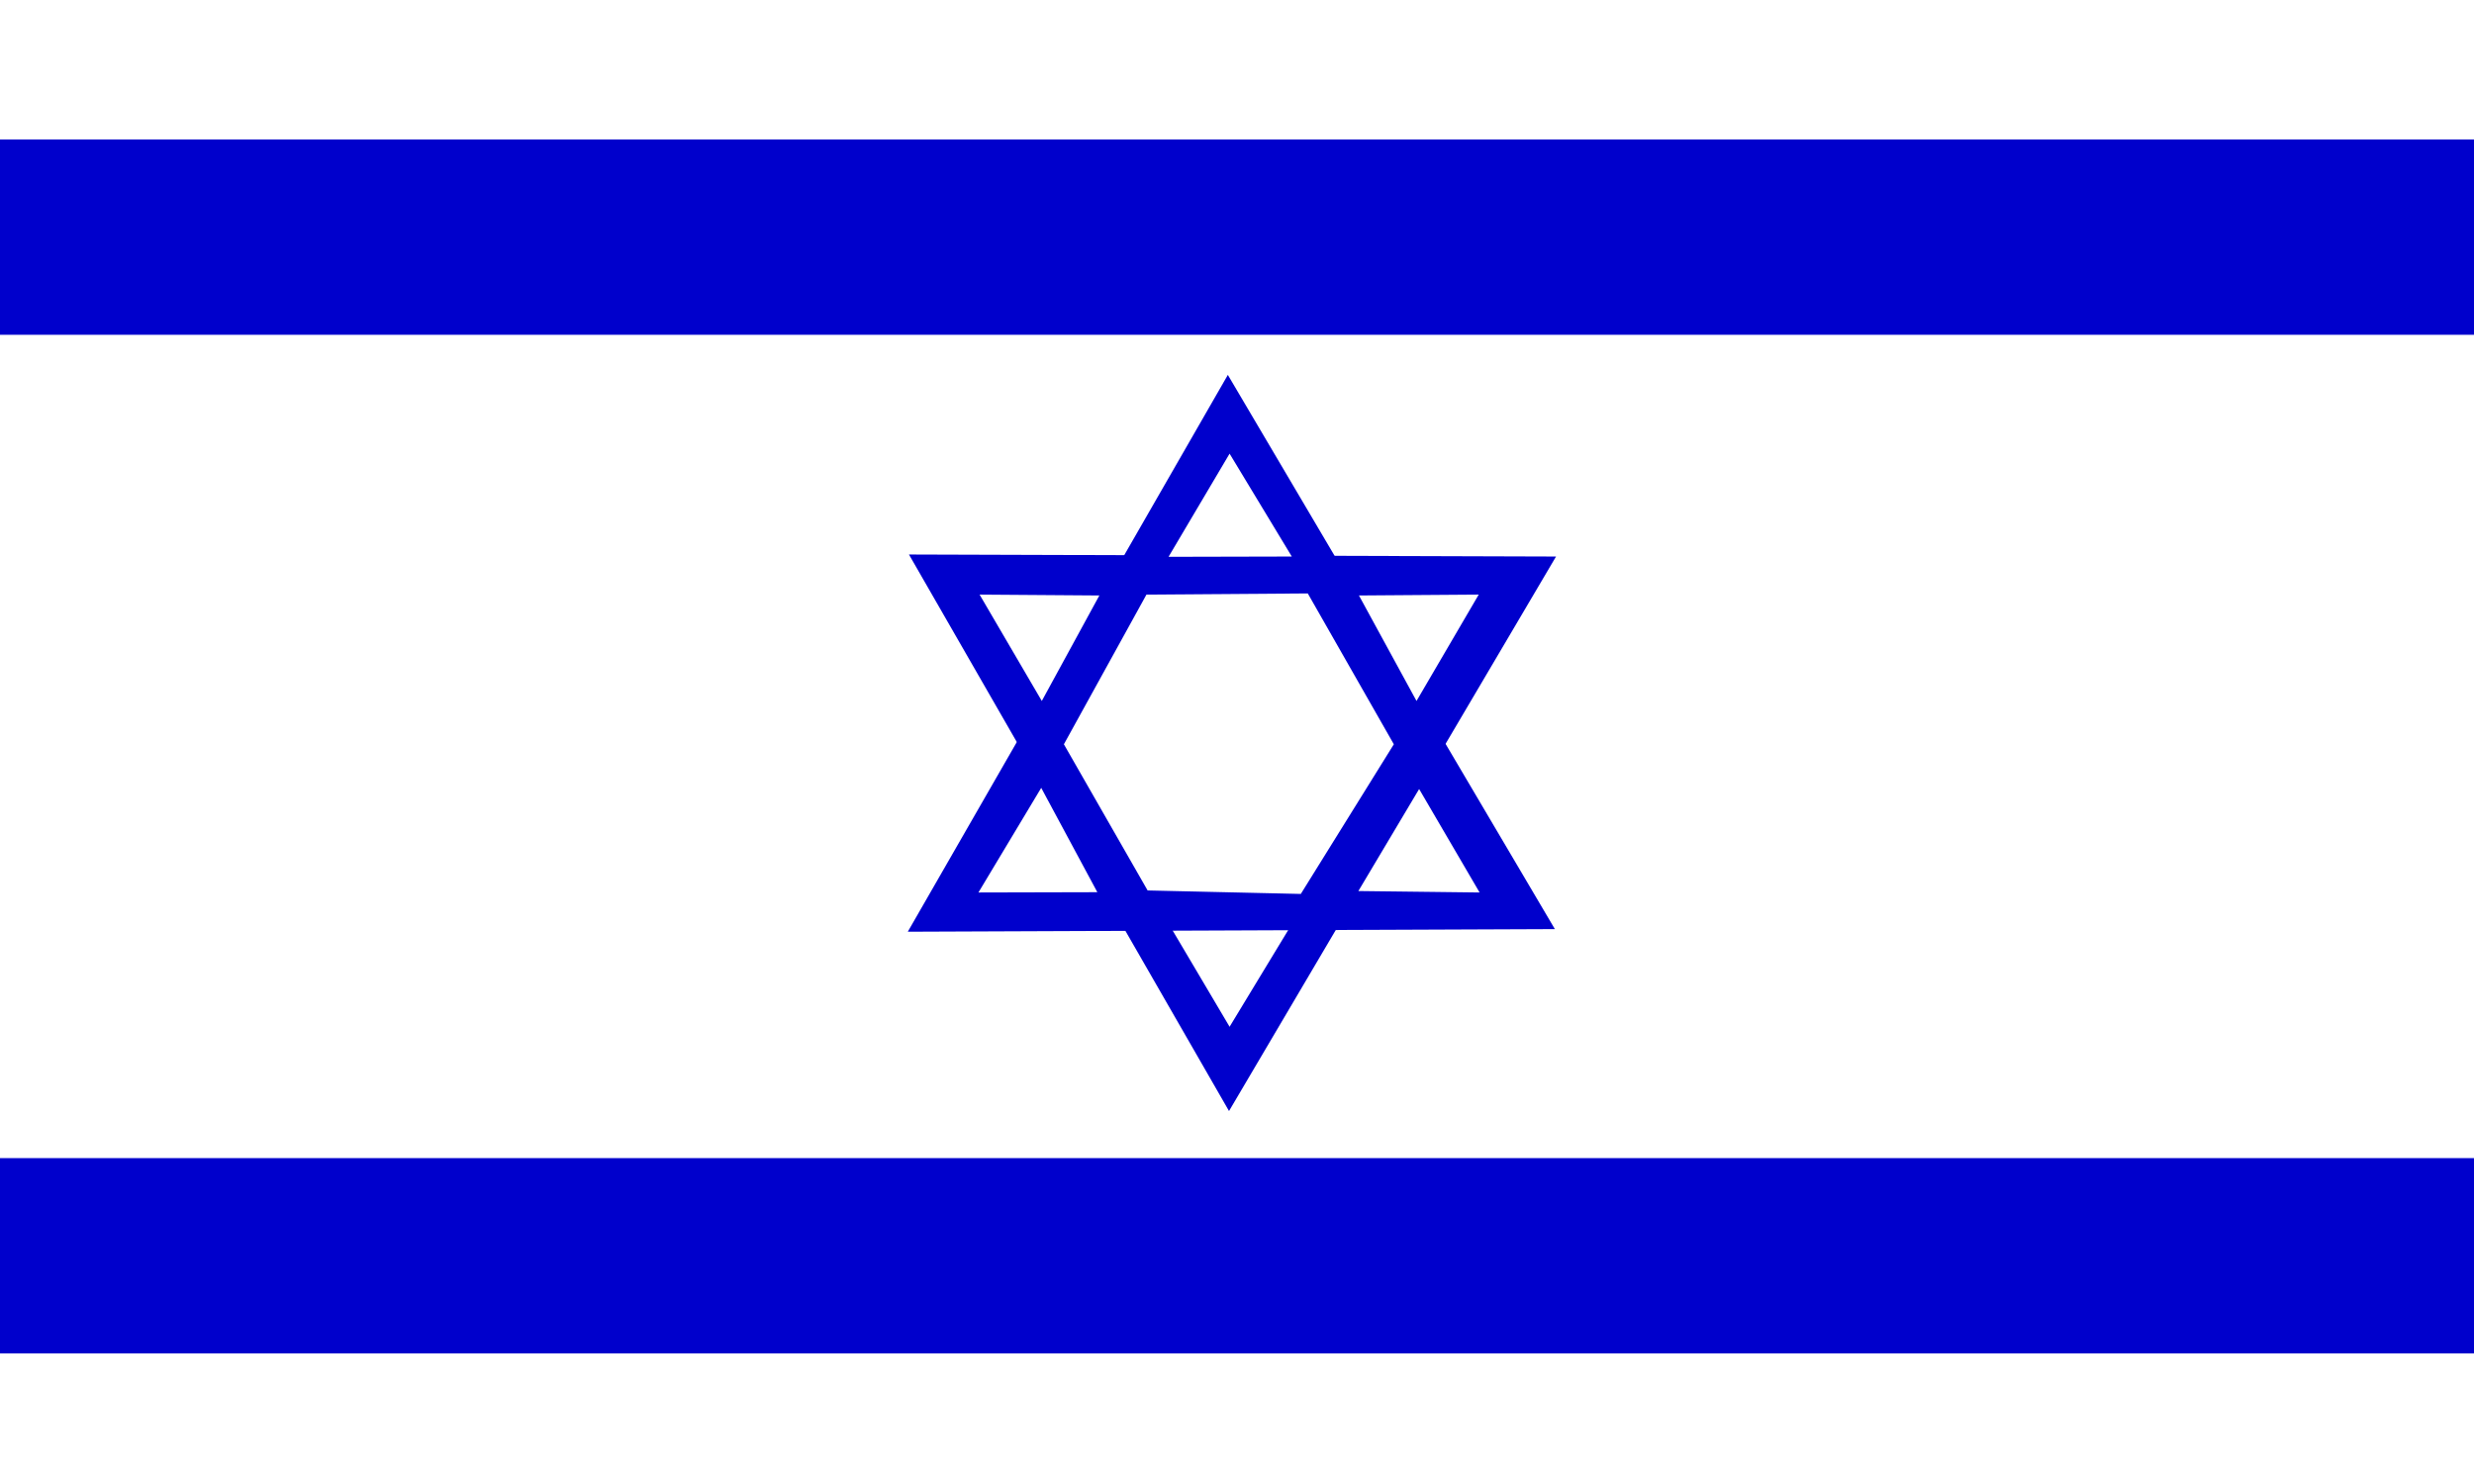 <?xml version="1.0" encoding="utf-8"?>
<!-- Generator: Adobe Illustrator 20.0.0, SVG Export Plug-In . SVG Version: 6.00 Build 0)  -->
<!DOCTYPE svg PUBLIC "-//W3C//DTD SVG 1.1//EN" "http://www.w3.org/Graphics/SVG/1.1/DTD/svg11.dtd">
<svg version="1.1" id="Layer_1" xmlns="http://www.w3.org/2000/svg" xmlns:xlink="http://www.w3.org/1999/xlink" x="0px" y="0px"
	 viewBox="0 0 800 480" style="enable-background:new 0 0 800 480;" xml:space="preserve">
<rect x="0" y="0" width="800" height="480" fill="#808080" stroke="none"/>
<style type="text/css">
	.st0{fill:#FFFFFF;}
	.st1{fill:#0000CC;}
</style>
<g>
	<g transform="translate(82.14) scale(.94)">
		<path class="st0" d="M763.7,512H-87.4V0h851.1V512z"/>
		<path class="st1" d="M763.7,115.2H-87.4V48h851.1V115.2z M763.7,465.7H-87.4v-67.2h851.1V465.7z M225.3,190.8l110.1,191.5
			l112.5-190.8L225.3,190.8L225.3,190.8z"/>
		<path class="st0" d="M314.6,317.8l21,35.5L357,318L314.6,317.8L314.6,317.8z"/>
		<path class="st1" d="M224.9,320.6L335,129l112.5,190.7L224.9,320.6z"/>
		<path class="st0" d="M314.6,191.6l21-35.5l21.4,35.4L314.6,191.6L314.6,191.6z M270.8,271.1l-21.6,36l40.9-0.1L270.8,271.1
			L270.8,271.1z M249.6,204.6l41.2,0.3L271,241.2L249.6,204.6L249.6,204.6z M400.8,271.5l20.8,35.6l-41.7-0.5L400.8,271.5z
			 M421.3,204.6l-41.2,0.3l19.8,36.3L421.3,204.6L421.3,204.6z M307,204.6l-28.4,51.5l28.8,50.3l52.7,1.2l32-51.5l-29.6-51.9
			L307,204.6L307,204.6z"/>
	</g>
</g>
</svg>
